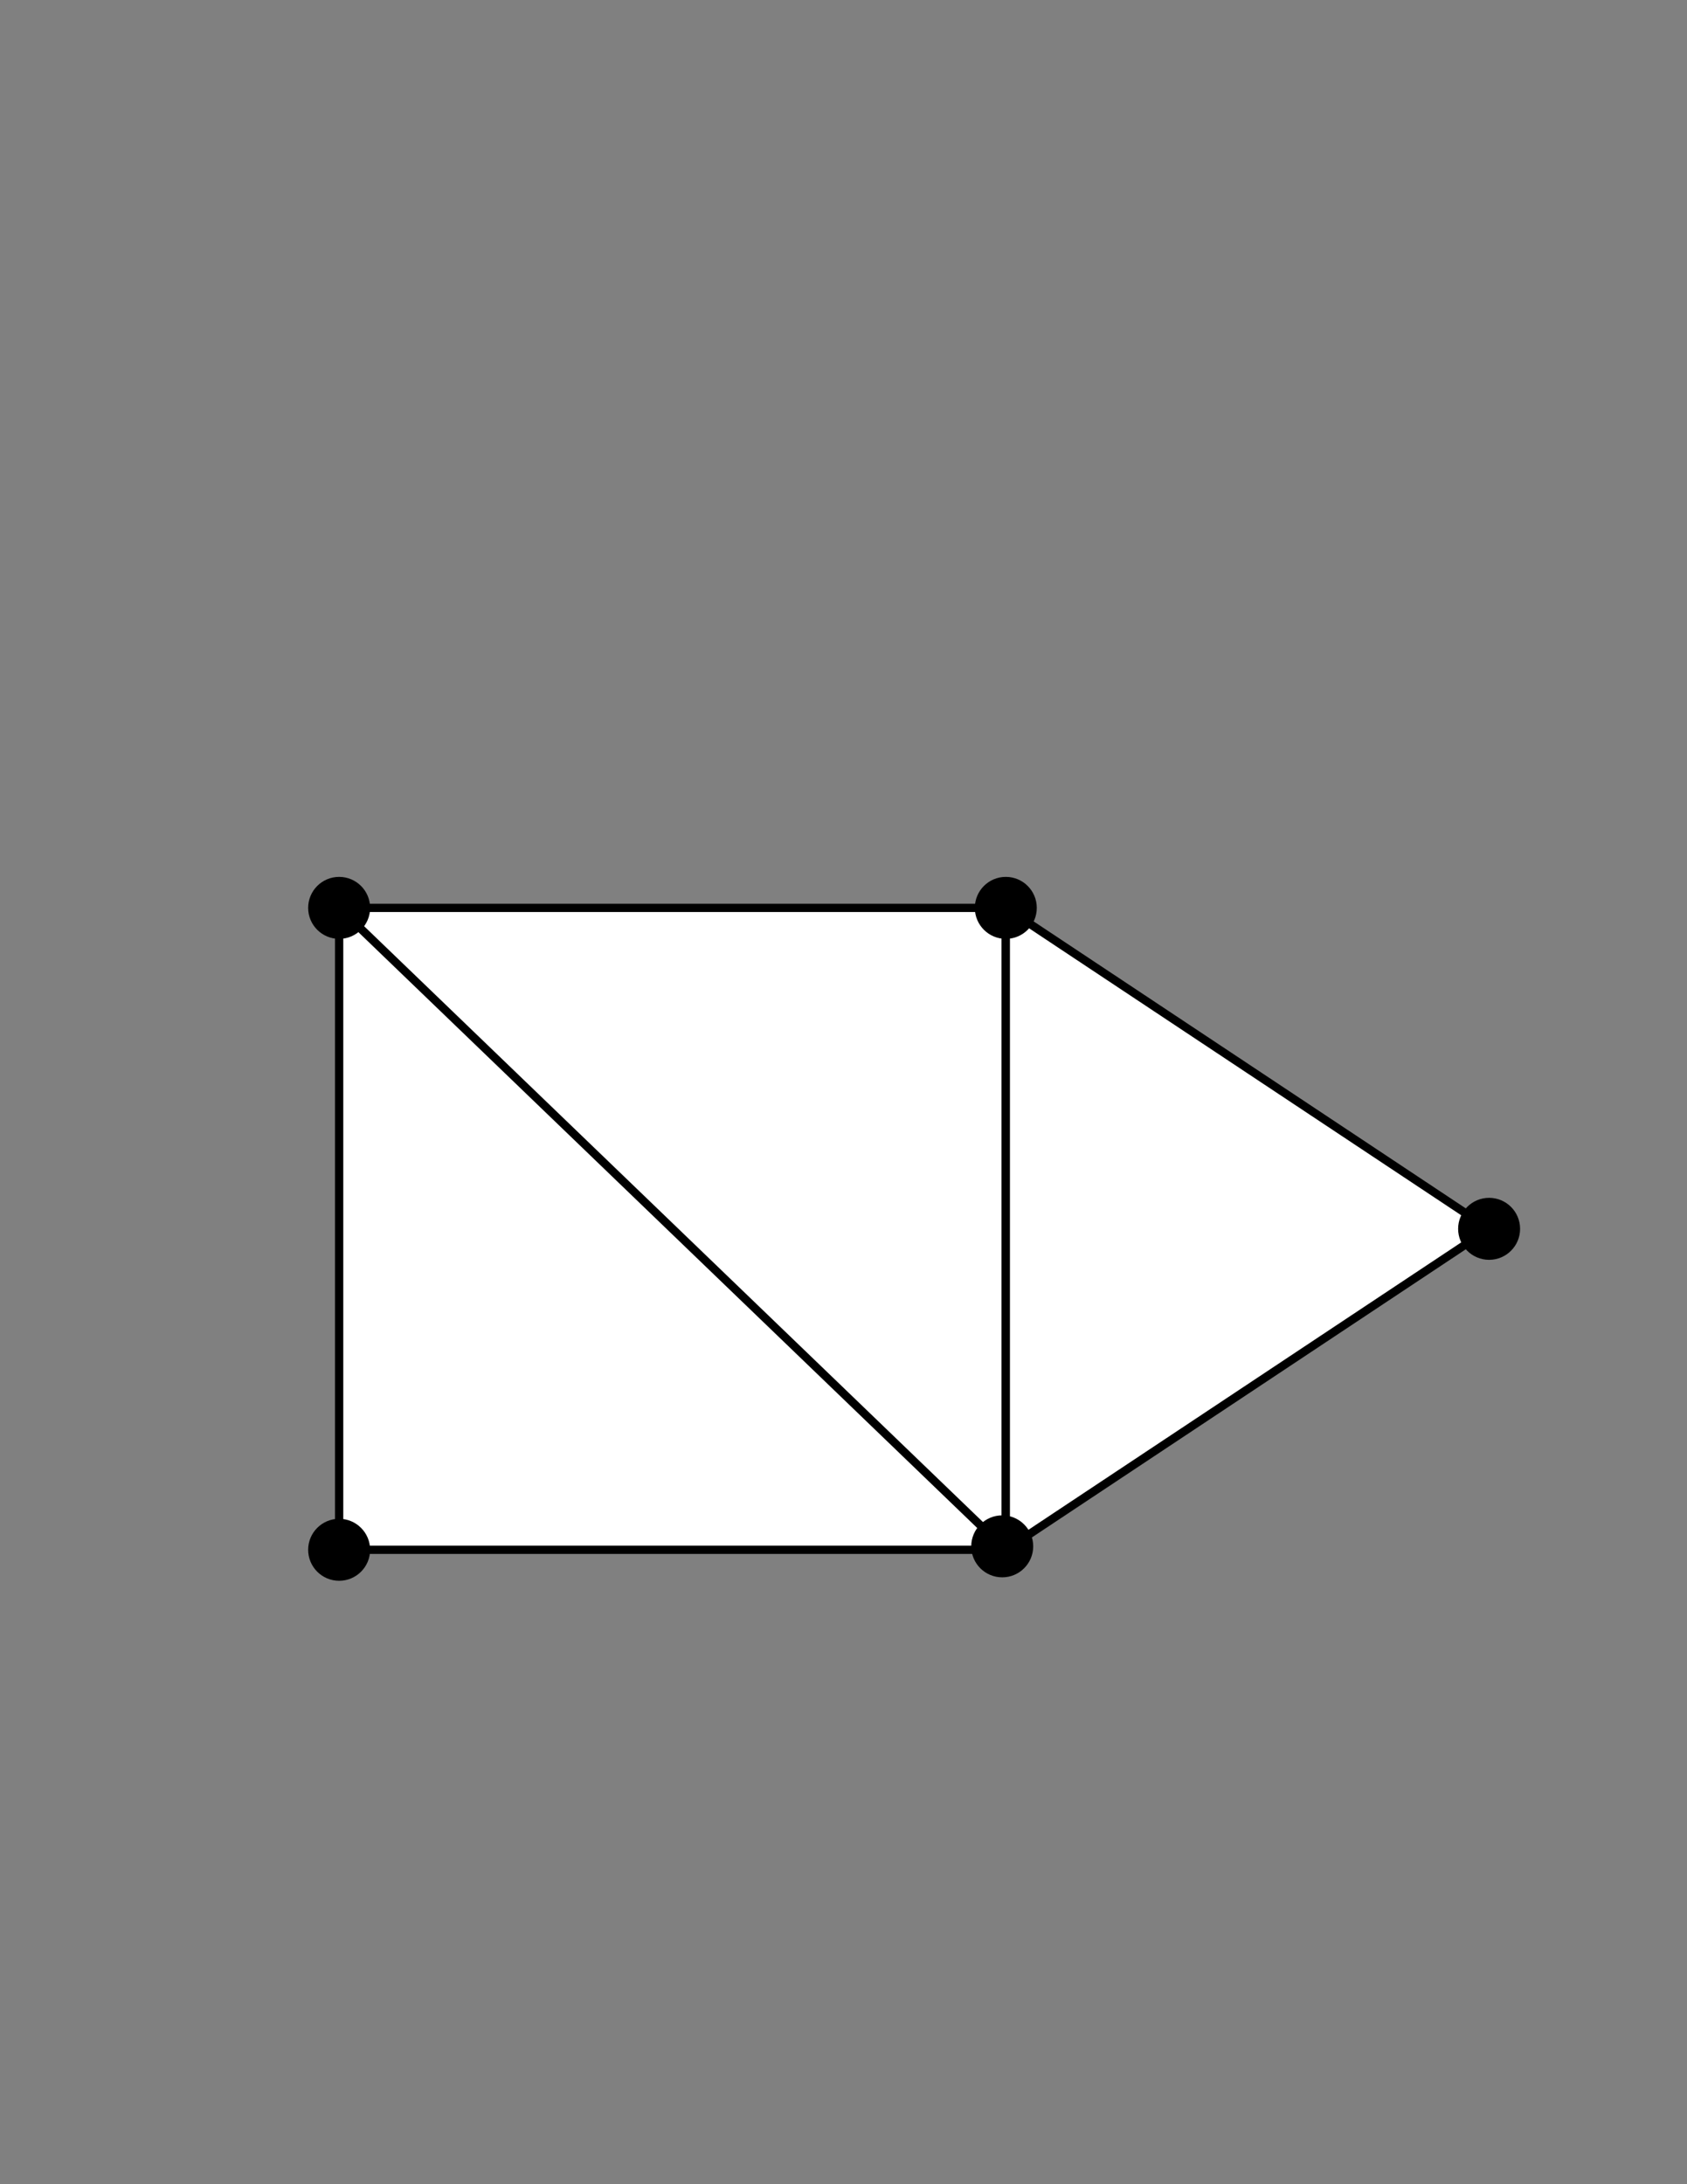 <?xml version="1.0" encoding="utf-8"?>
<!-- Generator: Adobe Illustrator 26.0.1, SVG Export Plug-In . SVG Version: 6.00 Build 0)  -->
<svg version="1.1" id="Layer_1" xmlns="http://www.w3.org/2000/svg" xmlns:xlink="http://www.w3.org/1999/xlink" x="0px" y="0px"
	 viewBox="0 0 612 792" style="enable-background:new 0 0 612 792;" xml:space="preserve">
<rect x="0" y="0" width="612" height="792" fill="#808080" stroke="none"/>
<style type="text/css">
	.st0{fill:#FFFFFF;stroke:#000000;stroke-width:3;stroke-miterlimit:10;}
	.st1{fill:none;stroke:#000000;stroke-width:3;stroke-miterlimit:10;}
	.st2{stroke:#000000;stroke-width:3;stroke-miterlimit:10;}
</style>
<rect x="123.03" y="329.2" class="st0" width="241.85" height="232.76"/>
<polygon class="st0" points="540.21,445.58 364.88,329.2 364.88,561.96 "/>
<line class="st1" x1="123.03" y1="329.2" x2="364.88" y2="561.96"/>
<circle class="st2" cx="123.03" cy="329.2" r="9.74"/>
<circle class="st2" cx="123.03" cy="561.96" r="9.74"/>
<circle class="st2" cx="364.88" cy="329.2" r="9.74"/>
<circle class="st2" cx="363.58" cy="560.71" r="9.74"/>
<circle class="st2" cx="540.21" cy="445.58" r="9.74"/>
</svg>
